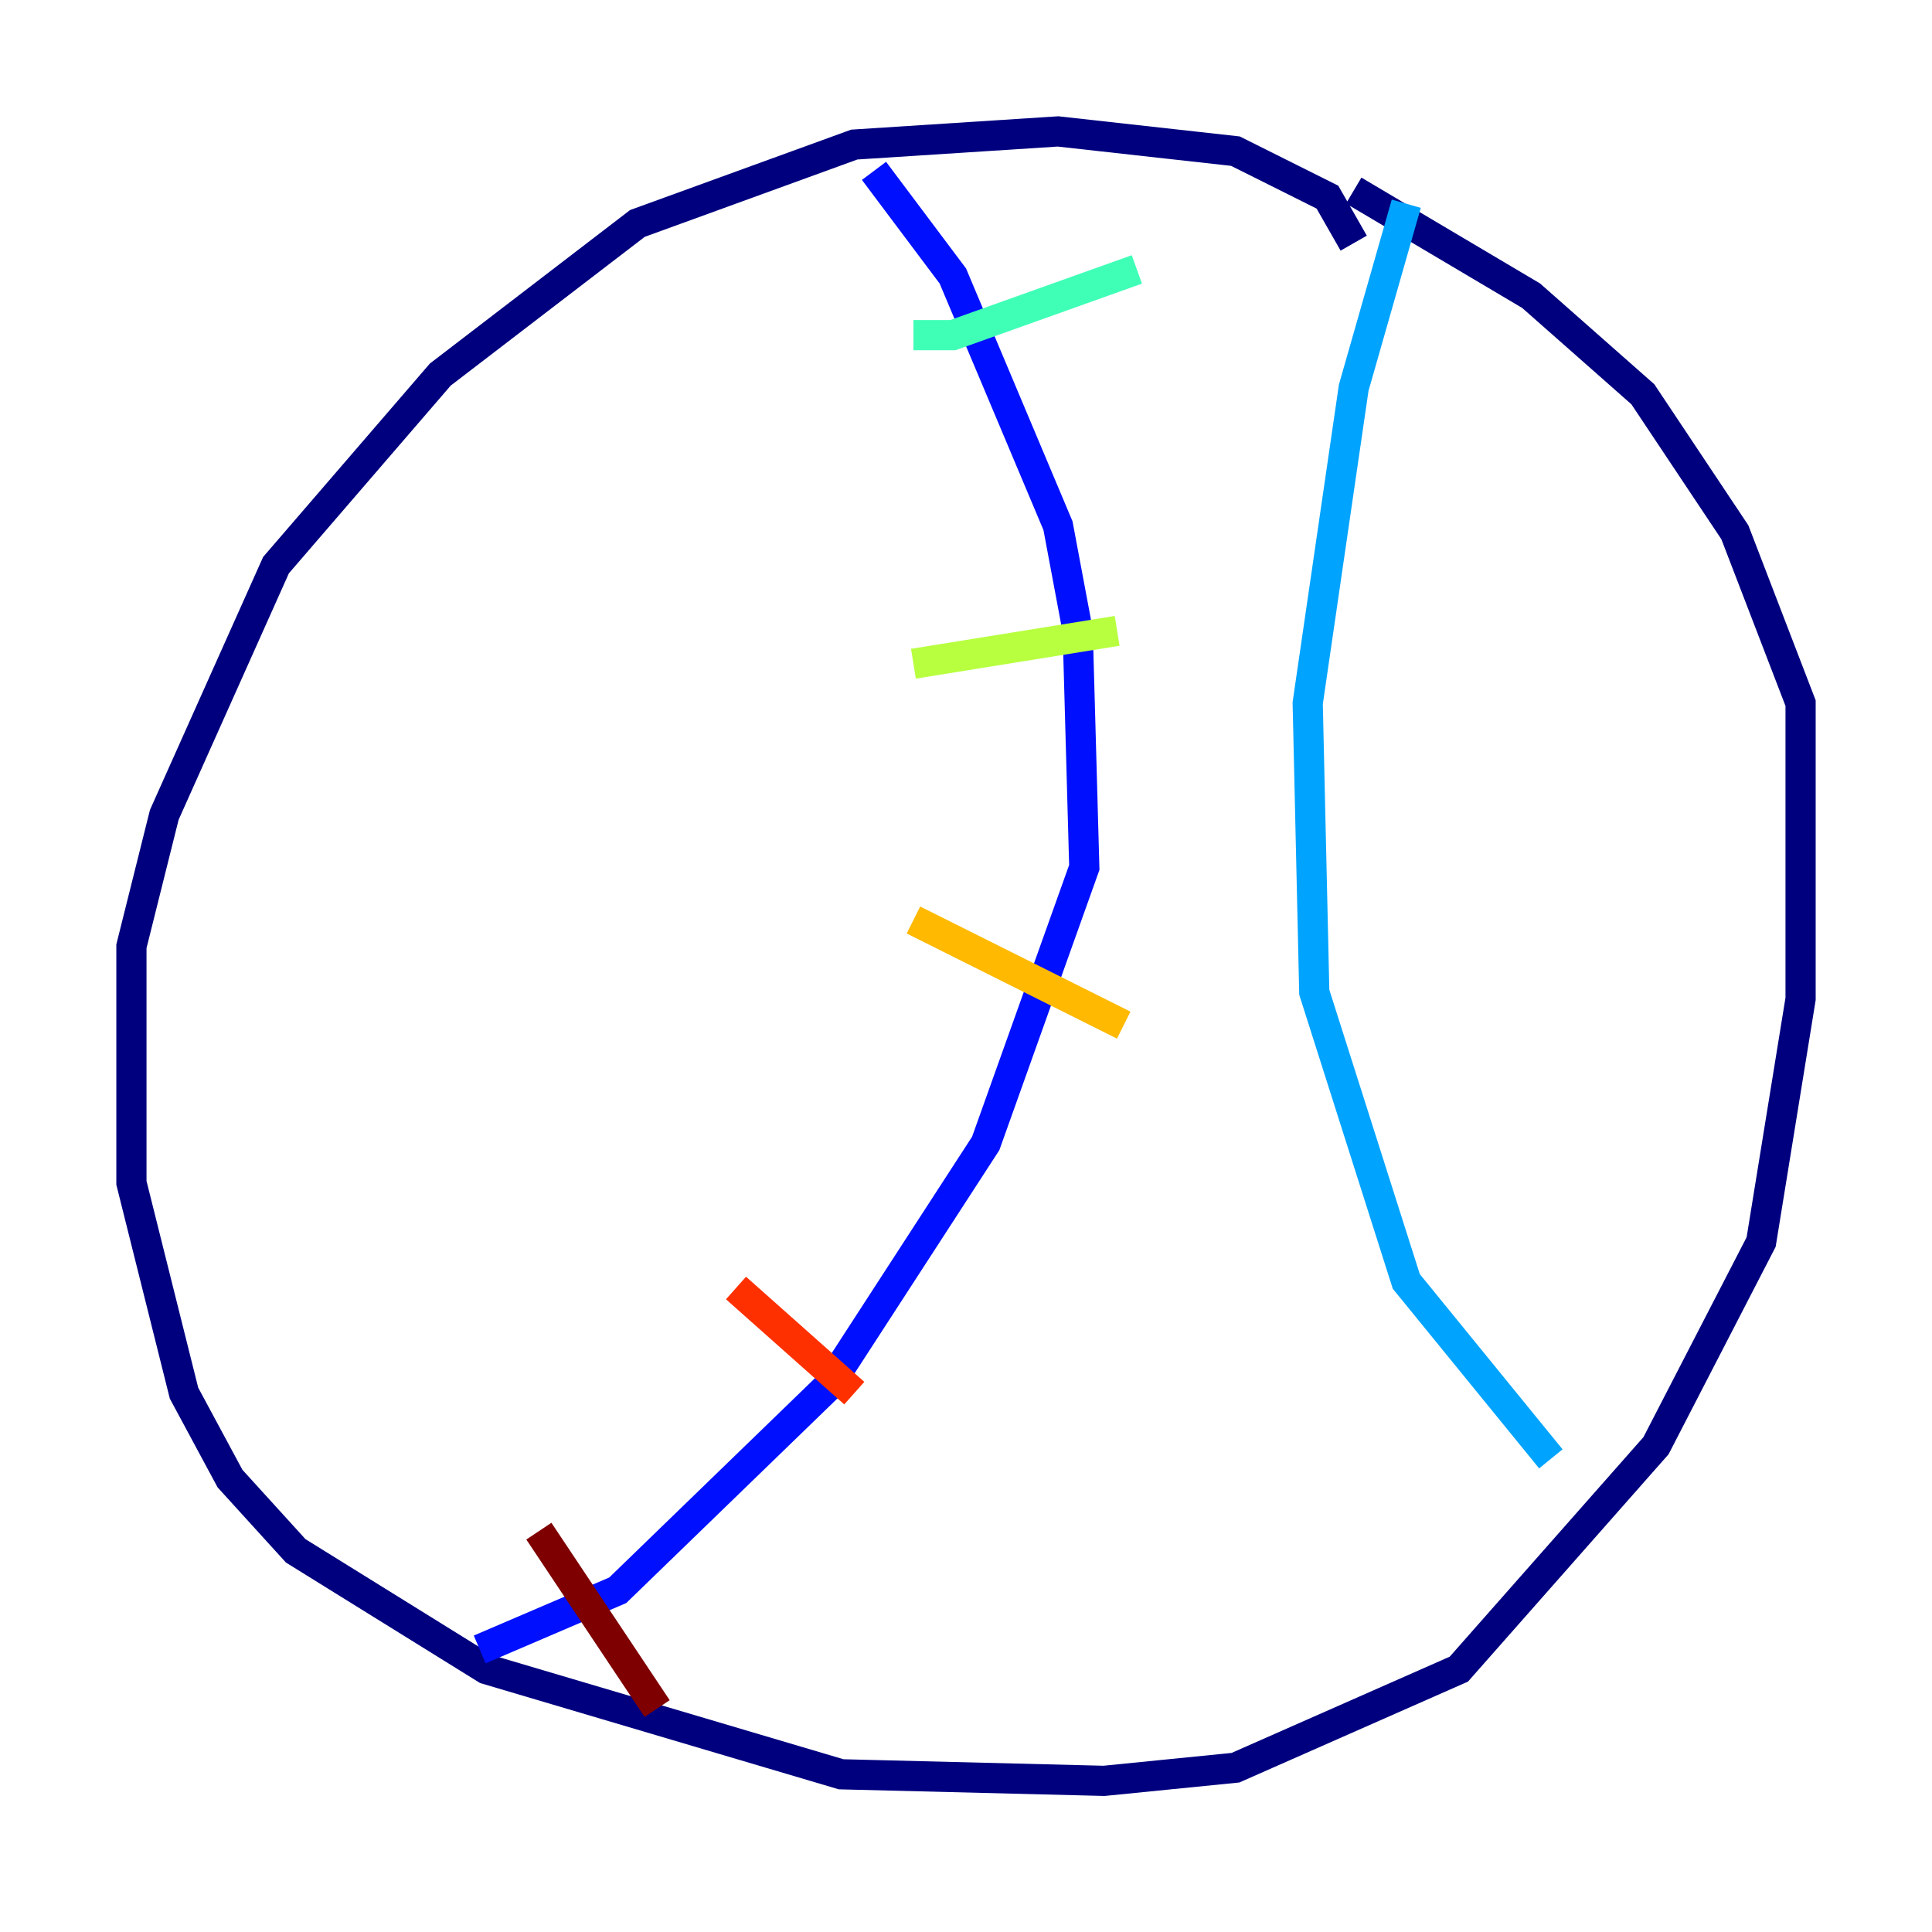 <?xml version="1.0" encoding="utf-8" ?>
<svg baseProfile="tiny" height="128" version="1.2" viewBox="0,0,128,128" width="128" xmlns="http://www.w3.org/2000/svg" xmlns:ev="http://www.w3.org/2001/xml-events" xmlns:xlink="http://www.w3.org/1999/xlink"><defs /><polyline fill="none" points="89.687,16.109 87.946,13.061 81.85,10.014 70.095,8.707 56.599,9.578 42.231,14.803 29.17,24.816 18.286,37.442 10.884,53.986 8.707,62.694 8.707,78.367 12.191,92.299 15.238,97.959 19.592,102.748 32.218,110.585 55.728,117.551 73.143,117.986 81.85,117.116 96.653,110.585 109.714,95.782 116.68,82.286 119.293,66.177 119.293,46.585 114.939,35.265 108.844,26.122 101.442,19.592 89.687,12.626" stroke="#00007f" stroke-width="2" /><polyline fill="none" points="57.905,11.32 63.129,18.286 70.095,34.83 71.401,41.796 71.837,57.469 65.306,75.755 54.857,91.864 40.925,105.361 31.782,109.279" stroke="#0010ff" stroke-width="2" /><polyline fill="none" points="93.17,13.497 89.687,25.687 86.639,46.585 87.075,65.742 93.17,84.898 102.748,96.653" stroke="#00a4ff" stroke-width="2" /><polyline fill="none" points="60.517,22.204 63.129,22.204 75.32,17.85" stroke="#3fffb7" stroke-width="2" /><polyline fill="none" points="60.517,43.973 74.014,41.796" stroke="#b7ff3f" stroke-width="2" /><polyline fill="none" points="60.517,60.952 74.449,67.918" stroke="#ffb900" stroke-width="2" /><polyline fill="none" points="48.762,85.333 56.599,92.299" stroke="#ff3000" stroke-width="2" /><polyline fill="none" points="35.701,101.442 43.537,113.197" stroke="#7f0000" stroke-width="2" /></svg>